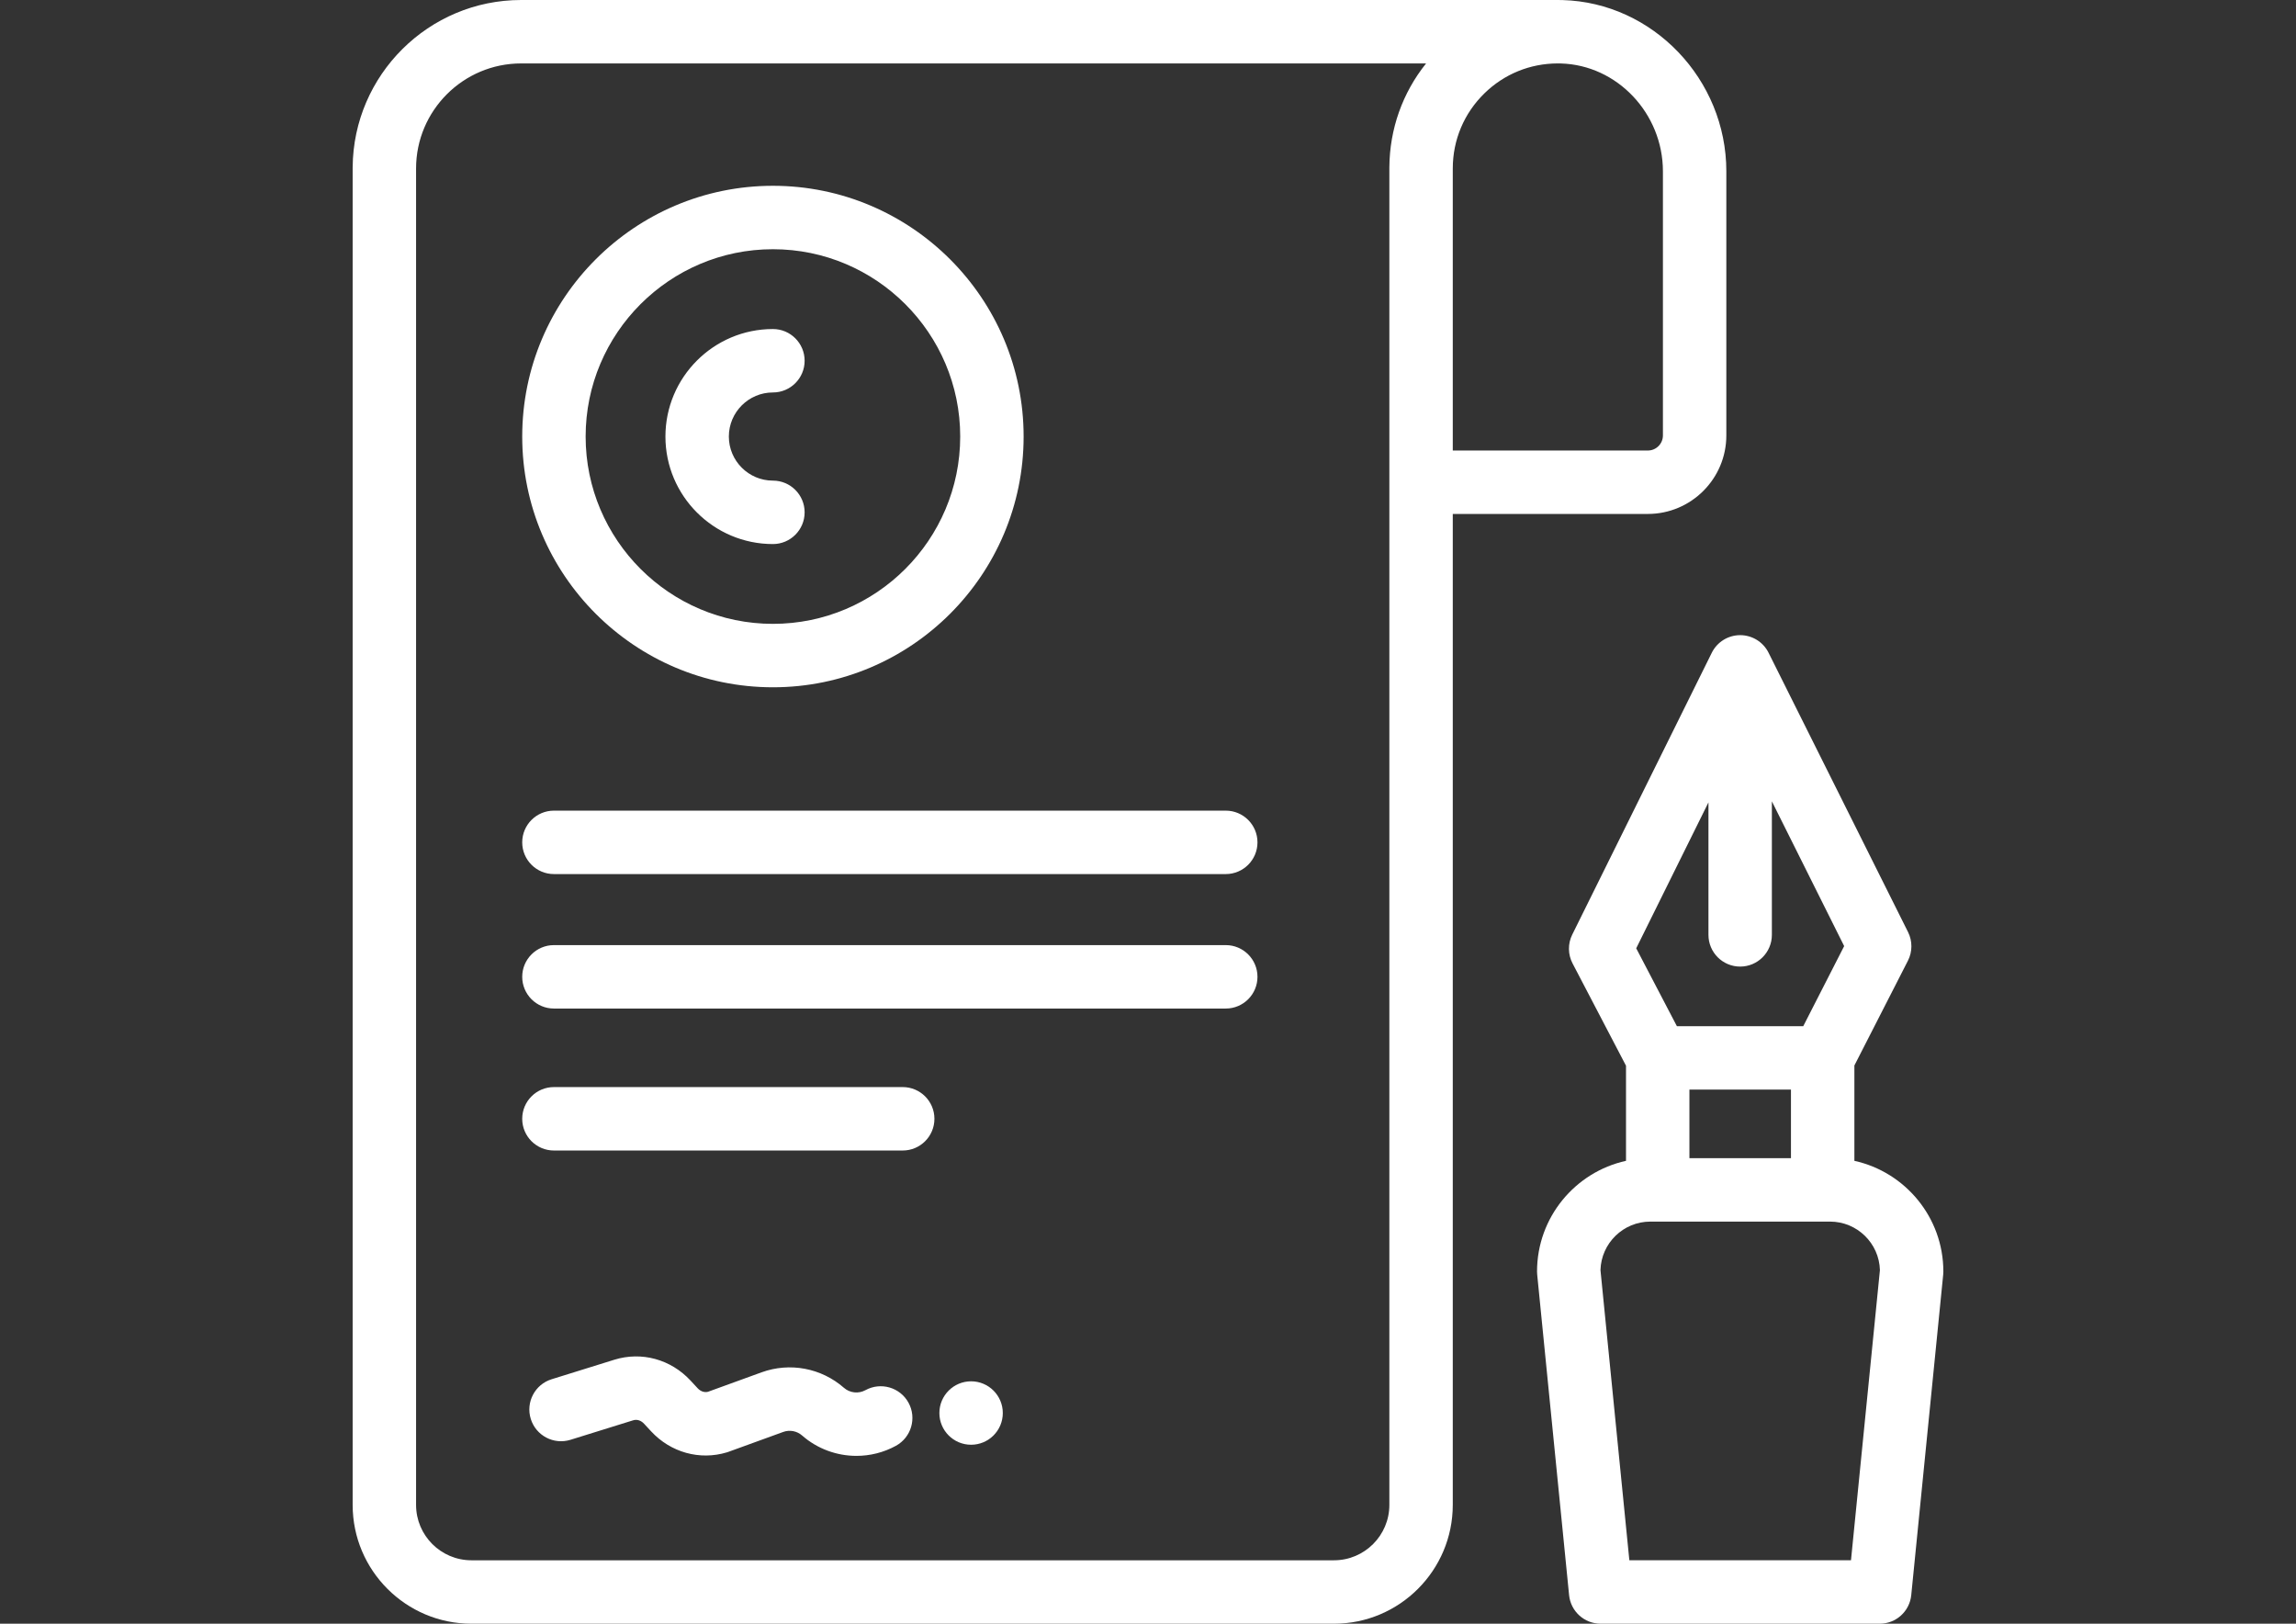 <?xml version="1.0" encoding="utf-8"?>
<!-- Generator: Adobe Illustrator 16.0.0, SVG Export Plug-In . SVG Version: 6.00 Build 0)  -->
<!DOCTYPE svg PUBLIC "-//W3C//DTD SVG 1.1//EN" "http://www.w3.org/Graphics/SVG/1.1/DTD/svg11.dtd">
<svg version="1.1" id="Layer_1" xmlns="http://www.w3.org/2000/svg" xmlns:xlink="http://www.w3.org/1999/xlink" x="0px" y="0px"
	 width="841.891px" height="595.281px" viewBox="0 0 841.891 595.281" enable-background="new 0 0 841.891 595.281"
	 xml:space="preserve">
<rect x="0" y="0" width="841.891" height="595.281" fill="#333333" stroke="none"/>
<g>
	<g>
		<path fill="#FFFFFF" d="M572.956,0.024c-0.659-0.018-1.317-0.023-1.974-0.024H191.09c-33.905,0.001-61.52,27.457-61.778,61.304
			c-0.002,0.069-0.002,0.139-0.002,0.208v490.211c0,24.018,19.54,43.557,43.556,43.557h316.277
			c24.018,0,43.556-19.539,43.556-43.557V188.42h71.528c15.869,0,28.781-12.91,28.781-28.779V62.825
			C633.009,29.104,606.068,0.934,572.956,0.024z M509.447,61.307c-0.001,0.068-0.001,0.137-0.001,0.206v490.211
			c0,11.195-9.106,20.303-20.302,20.303H172.865c-11.194,0-20.302-9.107-20.302-20.303V61.782c0-21.245,17.282-38.527,38.525-38.527
			h331.825C514.279,34.032,509.552,47.276,509.447,61.307z M609.754,159.644c0,3.046-2.479,5.525-5.524,5.525H532.7V61.782
			c0-10.491,4.143-20.3,11.664-27.618c7.233-7.038,16.697-10.885,26.765-10.909h0.099c0.372,0,0.727,0.006,1.091,0.015
			c20.643,0.566,37.436,18.312,37.436,39.556V159.644L609.754,159.644z"/>
	</g>
</g>
<g>
	<g>
		<path fill="#FFFFFF" d="M283.413,68.115c-50.688,0-91.928,41.237-91.928,91.926s41.238,91.929,91.928,91.929
			c50.688,0,91.927-41.238,91.927-91.928C375.339,109.354,334.1,68.115,283.413,68.115z M283.413,228.715
			c-37.867,0-68.674-30.807-68.674-68.673c0-37.867,30.807-68.673,68.674-68.673c37.866,0,68.673,30.807,68.673,68.673
			C352.086,197.908,321.279,228.715,283.413,228.715z"/>
	</g>
</g>
<g>
	<g>
		<path fill="#FFFFFF" d="M283.413,176.204c-8.912,0-16.161-7.25-16.161-16.161s7.25-16.162,16.161-16.162
			c6.421,0,11.626-5.206,11.626-11.626c0-6.42-5.205-11.626-11.626-11.626c-21.735,0-39.416,17.683-39.416,39.415
			c0,21.733,17.682,39.415,39.416,39.415c6.421,0,11.626-5.206,11.626-11.626C295.039,181.41,289.834,176.204,283.413,176.204z"/>
	</g>
</g>
<g>
	<g>
		<path fill="#FFFFFF" d="M449.459,297.195H203.111c-6.421,0-11.626,5.207-11.626,11.627s5.205,11.627,11.626,11.627h246.348
			c6.422,0,11.627-5.207,11.627-11.627C461.087,302.402,455.881,297.195,449.459,297.195z"/>
	</g>
</g>
<g>
	<g>
		<path fill="#FFFFFF" d="M449.459,346.494H203.111c-6.421,0-11.626,5.207-11.626,11.627s5.205,11.627,11.626,11.627h246.348
			c6.422,0,11.627-5.207,11.627-11.627C461.087,351.701,455.881,346.494,449.459,346.494z"/>
	</g>
</g>
<g>
	<g>
		<path fill="#FFFFFF" d="M331.005,398.542H203.111c-6.421,0-11.626,5.207-11.626,11.627s5.205,11.627,11.626,11.627h127.894
			c6.421,0,11.626-5.207,11.626-11.627C342.631,403.751,337.426,398.542,331.005,398.542z"/>
	</g>
</g>
<g>
	<g>
		<path fill="#FFFFFF" d="M679.96,425.58v-34.953l19.635-38.418c1.68-3.289,1.698-7.182,0.049-10.488l-51.16-102.431
			c-1.969-3.941-5.996-6.431-10.401-6.431c-0.006,0-0.014,0-0.02,0c-4.412,0.008-8.441,2.512-10.398,6.468l-51.163,103.32
			c-1.648,3.33-1.606,7.248,0.114,10.543l19.604,37.525v34.863c-18.634,4.098-32.623,20.73-32.623,40.574
			c0,0.385,0.021,0.768,0.058,1.15l11.696,117.5c0.592,5.945,5.595,10.477,11.569,10.477h102.321
			c5.975,0,10.977-4.529,11.569-10.475l11.714-117.5c0.038-0.383,0.058-0.768,0.058-1.152
			C712.582,446.308,698.592,429.677,679.96,425.58z M626.451,294.167v48.572c0,6.42,5.205,11.627,11.626,11.627
			c6.422,0,11.627-5.207,11.627-11.627v-48.956l26.509,53.073l-15.006,29.361h-46.329l-14.916-28.555L626.451,294.167z
			 M656.704,399.47v25.133H619.47V399.47H656.704z M678.715,572.025h-81.269l-10.589-106.381c0.27-9.854,8.369-17.787,18.287-17.787
			h2.7h60.488h2.7c9.917,0,18.018,7.932,18.287,17.787L678.715,572.025z"/>
	</g>
</g>
<g>
	<g>
		<path fill="#FFFFFF" d="M333.128,514.255c-3.088-5.631-10.155-7.688-15.784-4.602c-2.543,1.393-5.717,1.047-7.898-0.863
			c-8.277-7.256-19.849-9.43-30.197-5.674l-19.658,7.139c-1.339,0.32-2.711-0.154-3.793-1.318l-2.579-2.783
			c-7.26-7.83-17.985-10.76-27.989-7.646l-22.957,7.143c-6.131,1.906-9.557,8.422-7.649,14.555c1.906,6.131,8.42,9.555,14.556,7.648
			l22.958-7.141c1.413-0.443,2.884,0.016,4.03,1.252l2.58,2.783c7.19,7.754,17.828,10.713,27.762,7.715
			c0.206-0.063,0.41-0.129,0.611-0.203l20.063-7.285c2.378-0.861,5.032-0.365,6.934,1.303c5.618,4.922,12.746,7.465,19.927,7.465
			c4.964,0,9.954-1.215,14.482-3.701C334.155,526.953,336.216,519.886,333.128,514.255z"/>
	</g>
</g>
<g>
	<g>
		<circle fill="#FFFFFF" cx="356.077" cy="518.039" r="11.627"/>
	</g>
</g>
</svg>
